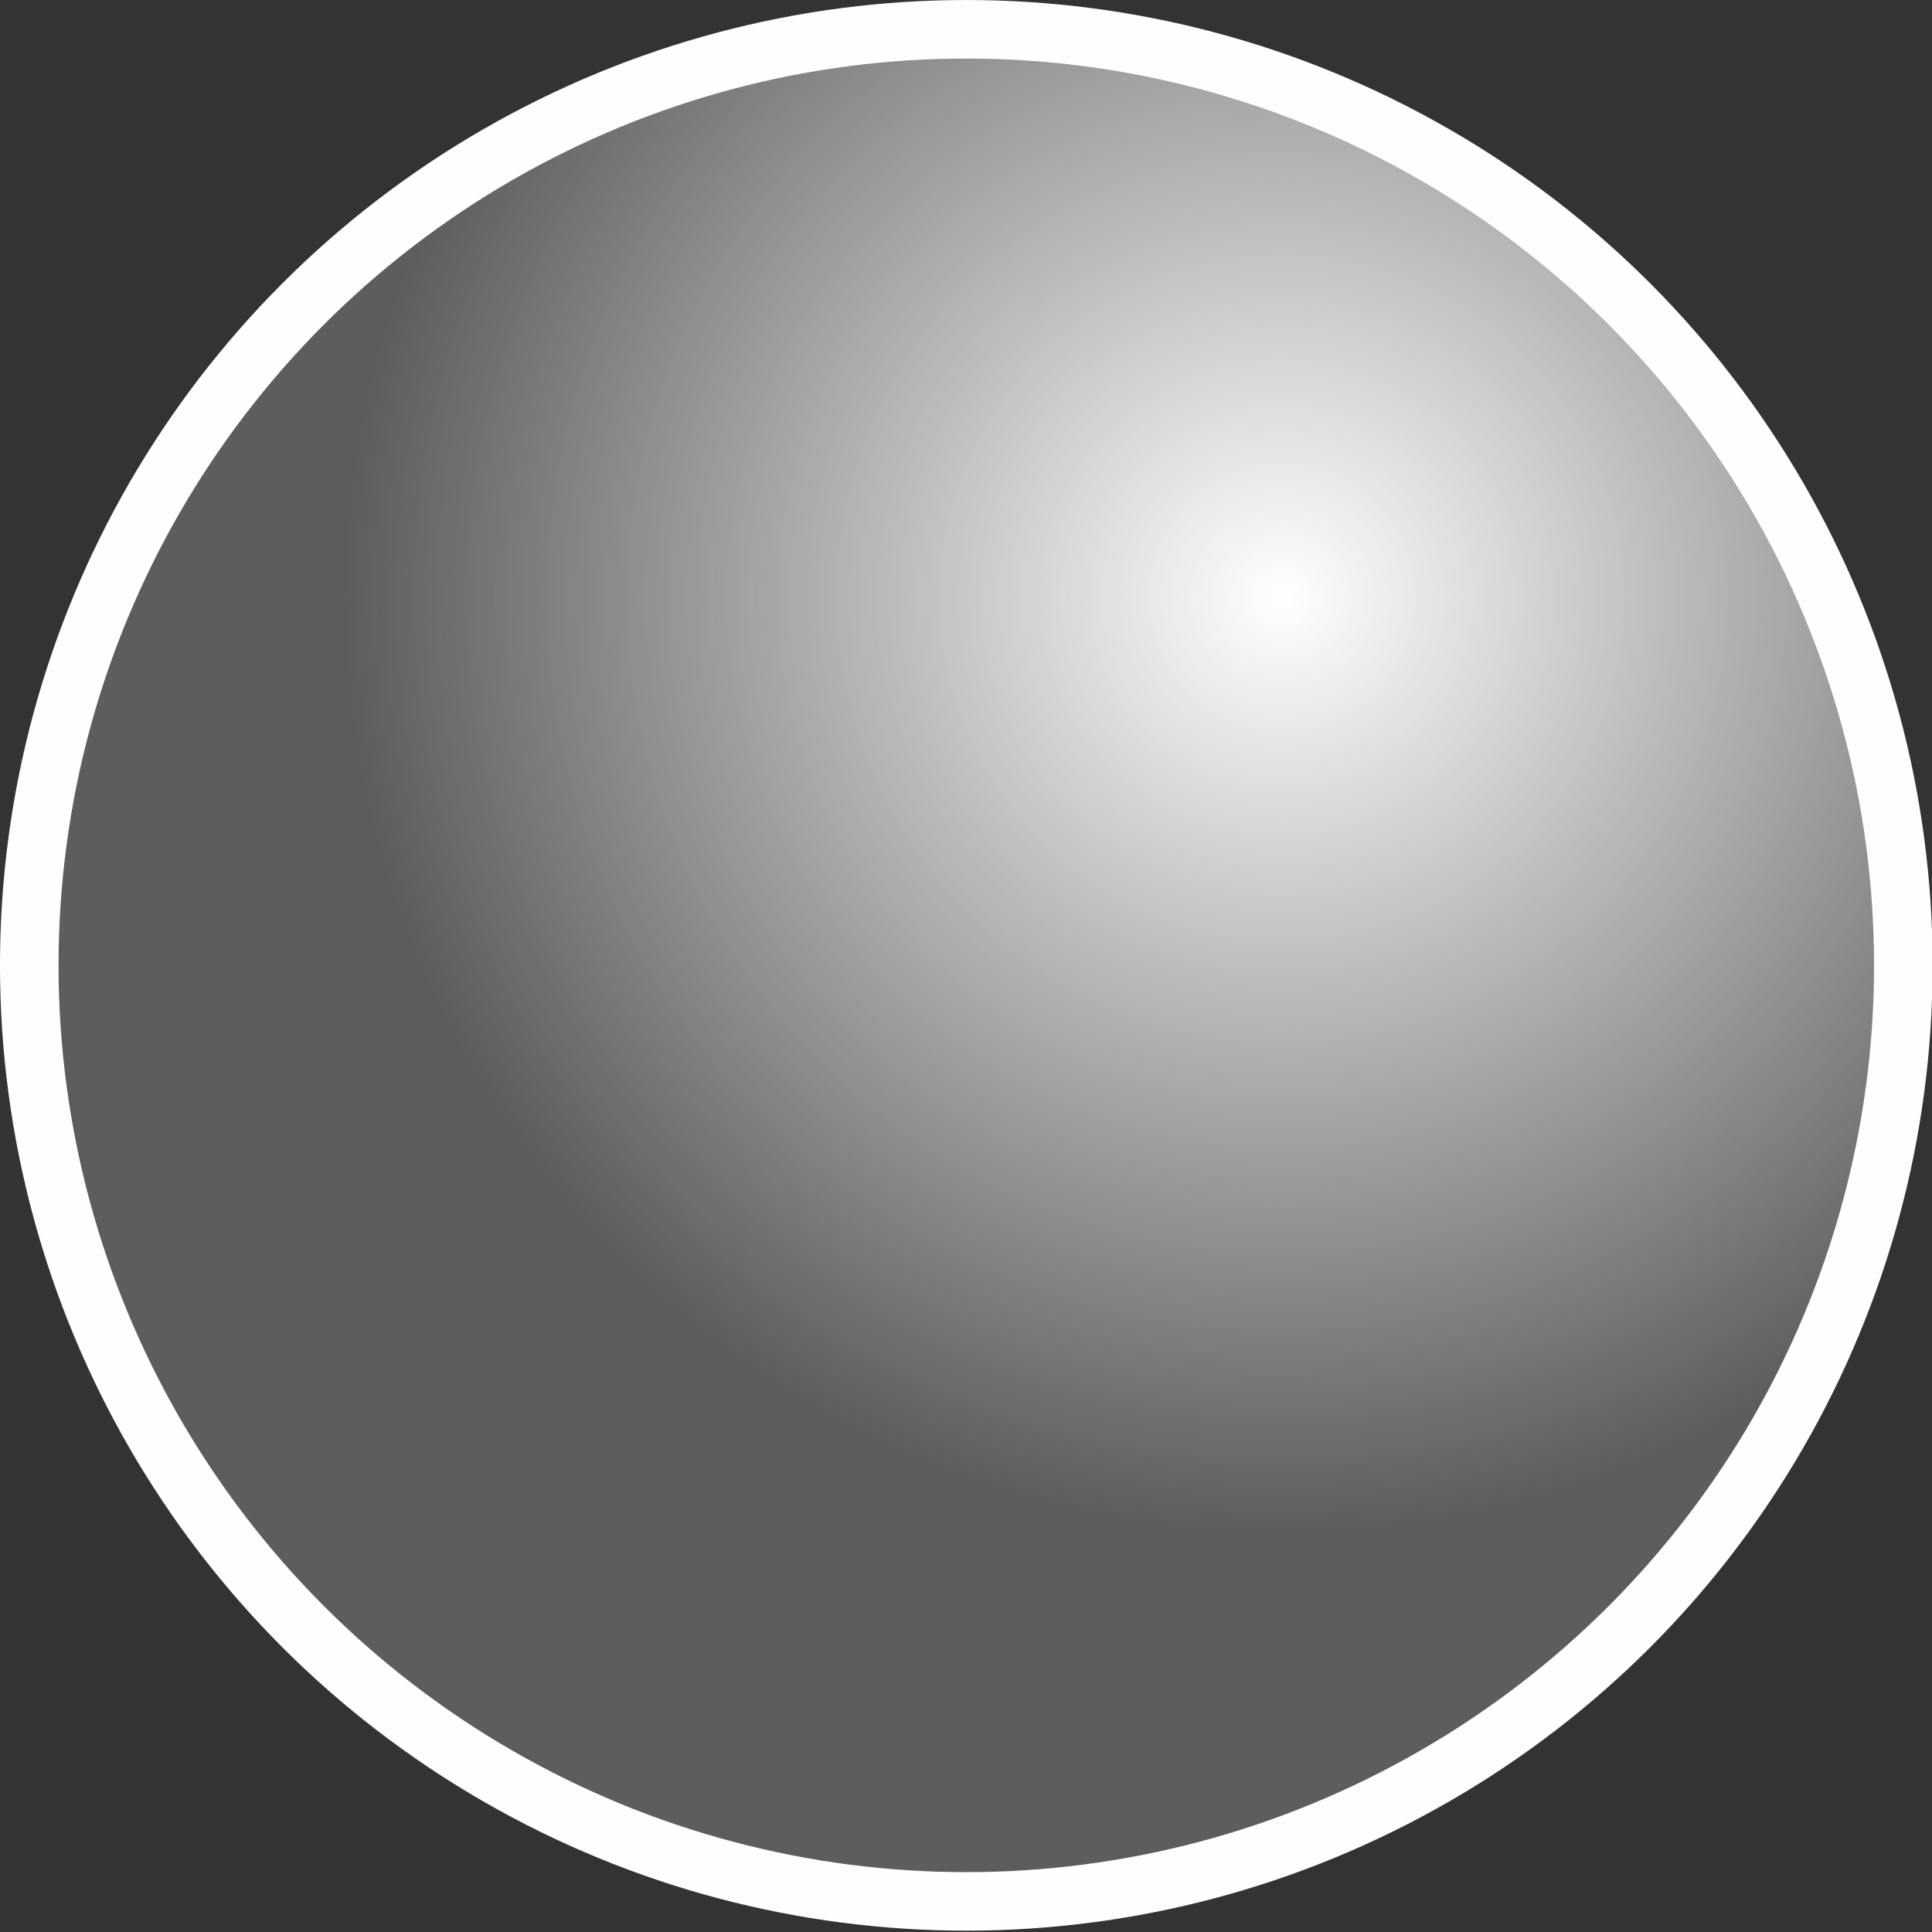 <?xml version="1.0" encoding="UTF-8" standalone="no"?>
<!-- Created with Inkscape (http://www.inkscape.org/) -->

<svg
   width="256"
   height="256"
   viewBox="0 0 67.733 67.733"
   version="1.1"
   id="svg2155"
   inkscape:version="1.1.2 (0a00cf5339, 2022-02-04, custom)"
   sodipodi:docname="orb.svg"
   xmlns:inkscape="http://www.inkscape.org/namespaces/inkscape"
   xmlns:sodipodi="http://sodipodi.sourceforge.net/DTD/sodipodi-0.dtd"
   xmlns:xlink="http://www.w3.org/1999/xlink"
   xmlns="http://www.w3.org/2000/svg"
   xmlns:svg="http://www.w3.org/2000/svg">
  <rect x="0" y="0" width="67.733" height="67.733" fill="#333333" stroke="none"/>
  <sodipodi:namedview
     id="namedview2157"
     pagecolor="#505050"
     bordercolor="#ffffff"
     borderopacity="1"
     inkscape:pageshadow="0"
     inkscape:pageopacity="0"
     inkscape:pagecheckerboard="1"
     inkscape:document-units="px"
     showgrid="false"
     width="256mm"
     units="px"
     inkscape:snap-page="true"
     inkscape:zoom="3.6636623"
     inkscape:cx="80.520522"
     inkscape:cy="105.63201"
     inkscape:window-width="1920"
     inkscape:window-height="1035"
     inkscape:window-x="0"
     inkscape:window-y="0"
     inkscape:window-maximized="1"
     inkscape:current-layer="layer1" />
  <defs
     id="defs2152">
    <linearGradient
       inkscape:collect="always"
       id="linearGradient3038">
      <stop
         style="stop-color:#ffffff;stop-opacity:1"
         offset="0"
         id="stop3034" />
      <stop
         style="stop-color:#fefefe;stop-opacity:0"
         offset="1"
         id="stop3036" />
    </linearGradient>
    <radialGradient
       inkscape:collect="always"
       xlink:href="#linearGradient3038"
       id="radialGradient3044"
       gradientUnits="userSpaceOnUse"
       cx="45.275"
       cy="20.565"
       fx="45.275"
       fy="20.565"
       r="33.867"
       gradientTransform="translate(9.503623e-6)" />
  </defs>
  <g
     inkscape:label="Layer 1"
     inkscape:groupmode="layer"
     id="layer1">
    <g
       id="g5075"
       transform="matrix(0.97,0,0,0.969,1.026,1.026)">
      <circle
         style="fill:#5d5d5c;fill-opacity:1;stroke-width:0.265"
         id="path2214-9"
         cx="33.867"
         cy="33.867"
         r="33.867" />
      <circle
         style="fill:url(#radialGradient3044);fill-opacity:1;stroke:#fefefe;stroke-width:2.117;stroke-miterlimit:4;stroke-dasharray:none;stroke-opacity:0.999"
         id="path2214"
         cx="33.867"
         cy="33.867"
         r="33.867" />
      <circle
         style="fill:none;fill-opacity:1;stroke:#fefefe;stroke-width:0.265;stroke-opacity:0"
         id="path2214-9-6"
         cx="33.867"
         cy="33.867"
         r="33.867" />
    </g>
  </g>
</svg>
